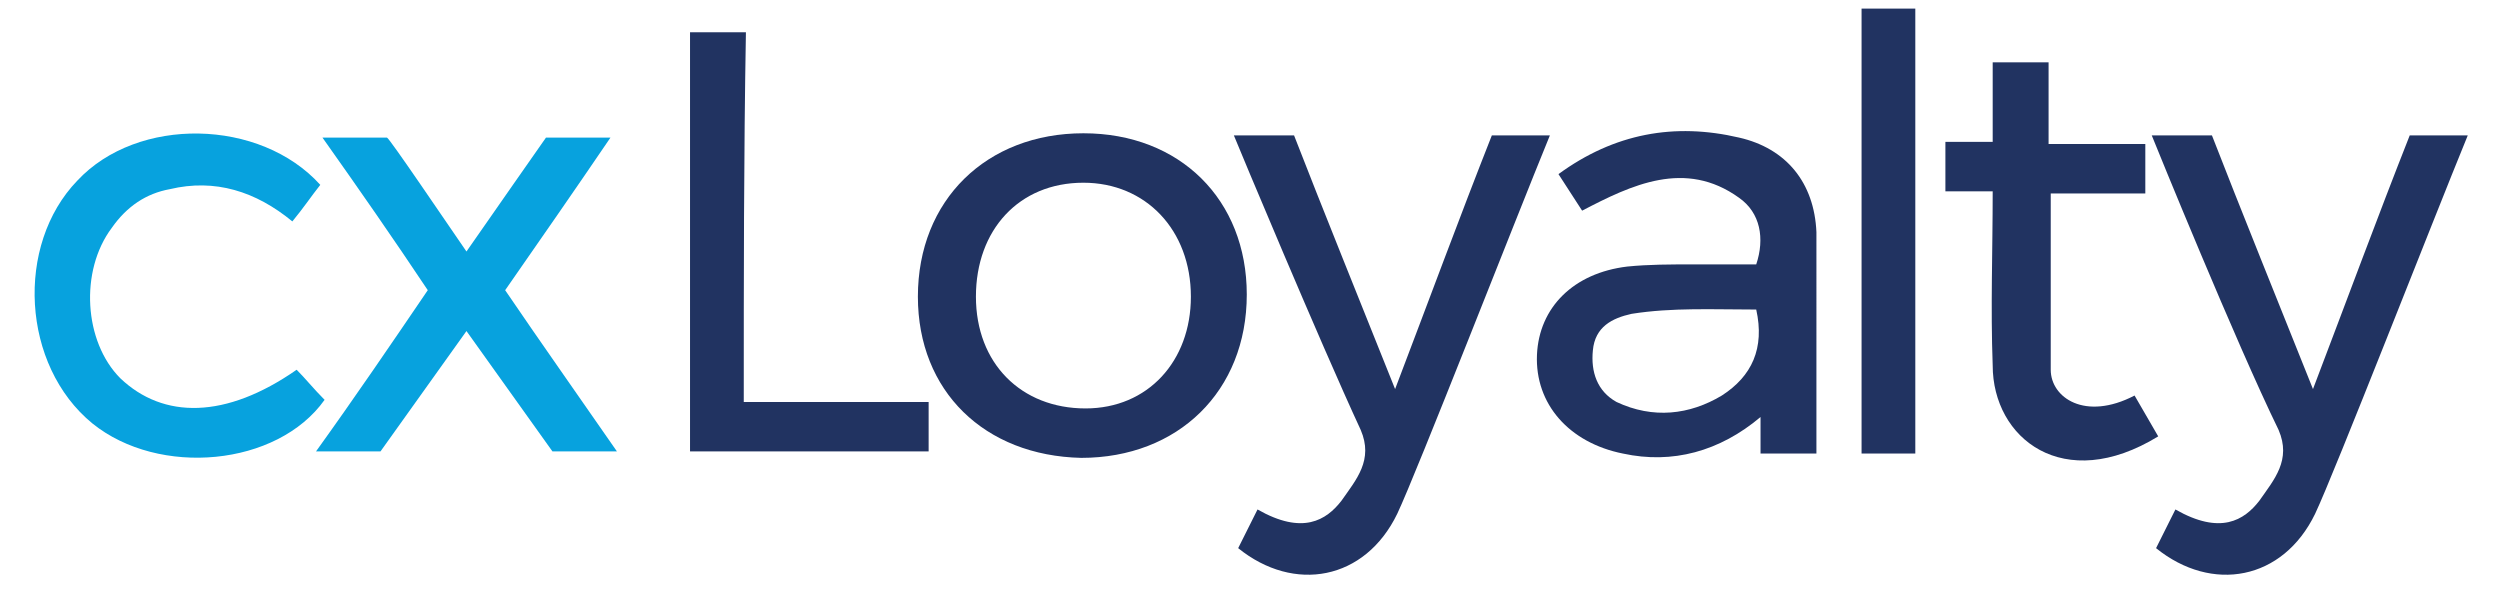 <?xml version="1.0" encoding="utf-8"?>
<!-- Generator: Adobe Illustrator 21.0.0, SVG Export Plug-In . SVG Version: 6.00 Build 0)  -->
<svg version="1.1" id="Capa_1" xmlns="http://www.w3.org/2000/svg" xmlns:xlink="http://www.w3.org/1999/xlink" x="0px" y="0px"
	 viewBox="0 0 116.3 27.8" style="enable-background:new 0 0 116.3 27.8;" xml:space="preserve">
<style type="text/css">
	.st0{fill:#213361;}
	.st1{fill:#07A2DE;}
</style>
<g>
	<path class="st0" d="M84.5,21.1h-2.6v-1.7c-1.9,1.6-4.1,2.2-6.4,1.7c-2.5-0.5-4.1-2.3-4-4.6c0.1-2.2,1.7-3.8,4.2-4.1
		c1-0.1,2-0.1,3-0.1c1,0,2,0,3,0c0.4-1.2,0.2-2.4-0.8-3.1c-2.5-1.8-5-0.6-7.3,0.6l-1.1-1.7c2.6-1.9,5.4-2.4,8.4-1.7
		c2.2,0.5,3.5,2.1,3.6,4.4C84.5,14.3,84.5,17.6,84.5,21.1z M81.7,14.4c-2,0-3.9-0.1-5.8,0.2c-0.9,0.2-1.7,0.6-1.8,1.7
		c-0.1,1,0.2,1.9,1.1,2.4c1.7,0.8,3.4,0.6,4.9-0.3C81.5,17.5,82.1,16.2,81.7,14.4z"/>
	<path class="st0" d="M50.4,6.2c4.5,0,7.6,3.1,7.6,7.5c0,4.5-3.2,7.6-7.7,7.6c-4.5-0.1-7.6-3.1-7.6-7.5C42.7,9.3,45.9,6.2,50.4,6.2z
		 M50.4,8.5c-3,0-5,2.2-5,5.3c0,3.1,2.1,5.2,5.1,5.2c2.9,0,4.9-2.2,4.9-5.2C55.4,10.7,53.3,8.5,50.4,8.5z"/>
	<path class="st0" d="M57.4,6.3h2.8c1.2,3.1,3.3,8.3,4.7,11.8c1.6-4.2,3-8,4.5-11.8c0.9,0,1.7,0,2.7,0c-1.6,3.9-6.2,15.7-7.1,17.6
		c-1.5,3.1-4.8,3.7-7.4,1.6l0.9-1.8c2.1,1.2,3.2,0.5,3.9-0.4c0.7-1,1.5-1.9,0.9-3.3C61.4,15.9,57.6,6.8,57.4,6.3z"/>
	<path class="st1" d="M21.7,11.7c0.9-1.3,3.7-5.3,3.7-5.3h3c-1.7,2.5-3.3,4.8-4.9,7.1c1.7,2.5,3.4,4.9,5.2,7.5h-3l-4-5.6l-4,5.6h-3
		c1.8-2.5,3.5-5,5.2-7.5c-1.6-2.4-3.2-4.7-4.9-7.1h3C18.1,6.4,20.8,10.4,21.7,11.7z"/>
	<path class="st1" d="M13.8,17.2c0.4,0.4,0.8,0.9,1.3,1.4c-2.2,3.1-7.7,3.6-10.8,1.1C1,17,0.7,11.4,3.6,8.4c2.8-3,8.5-2.9,11.3,0.2
		c-0.4,0.5-0.8,1.1-1.3,1.7c-1.7-1.4-3.6-2-5.7-1.5c-1.1,0.2-2,0.8-2.7,1.8c-1.5,2-1.3,5.3,0.4,7C7.6,19.5,10.5,19.5,13.8,17.2z"/>
	<path class="st0" d="M92.7,8.9h-2.2V6.6h2.2V2.9l2.6,0c0,1.3,0,2.5,0,3.8c0,0,4.5,0,4.5,0c0,0.6,0,1.5,0,2.3c-1.5,0-2.9,0-4.4,0
		c0,2.9,0,5.5,0,8.2c0,1.3,1.6,2.4,3.9,1.2c1.1,1.9,1.1,1.9,1.1,1.9c-4.4,2.7-7.7,0.1-7.7-3.3C92.6,14.3,92.7,11.7,92.7,8.9z"/>
	<path class="st0" d="M34.6,18.7c3,0,5.7,0,8.6,0c0,0.8,0,1.5,0,2.3c-3.7,0-7.4,0-11.1,0c0-6.4,0-12.9,0-19.5c0.8,0,1.6,0,2.6,0
		C34.6,7.2,34.6,12.9,34.6,18.7z"/>
	<path class="st0" d="M86.6,0.4c0.9,0,1.7,0,2.5,0c0,6.9,0,13.8,0,20.7h-2.5C86.6,14.2,86.6,7.4,86.6,0.4z"/>
</g>
<path class="st0" d="M100.1,6.3h2.8c1.2,3.1,3.3,8.3,4.7,11.8c1.6-4.2,3-8,4.5-11.8c0.9,0,1.7,0,2.7,0c-1.6,3.9-6.2,15.7-7.1,17.6
	c-1.5,3.1-4.8,3.7-7.4,1.6l0.9-1.8c2.1,1.2,3.2,0.5,3.9-0.4c0.7-1,1.5-1.9,0.9-3.3C104,15.9,100.3,6.8,100.1,6.3z"/>
</svg>
